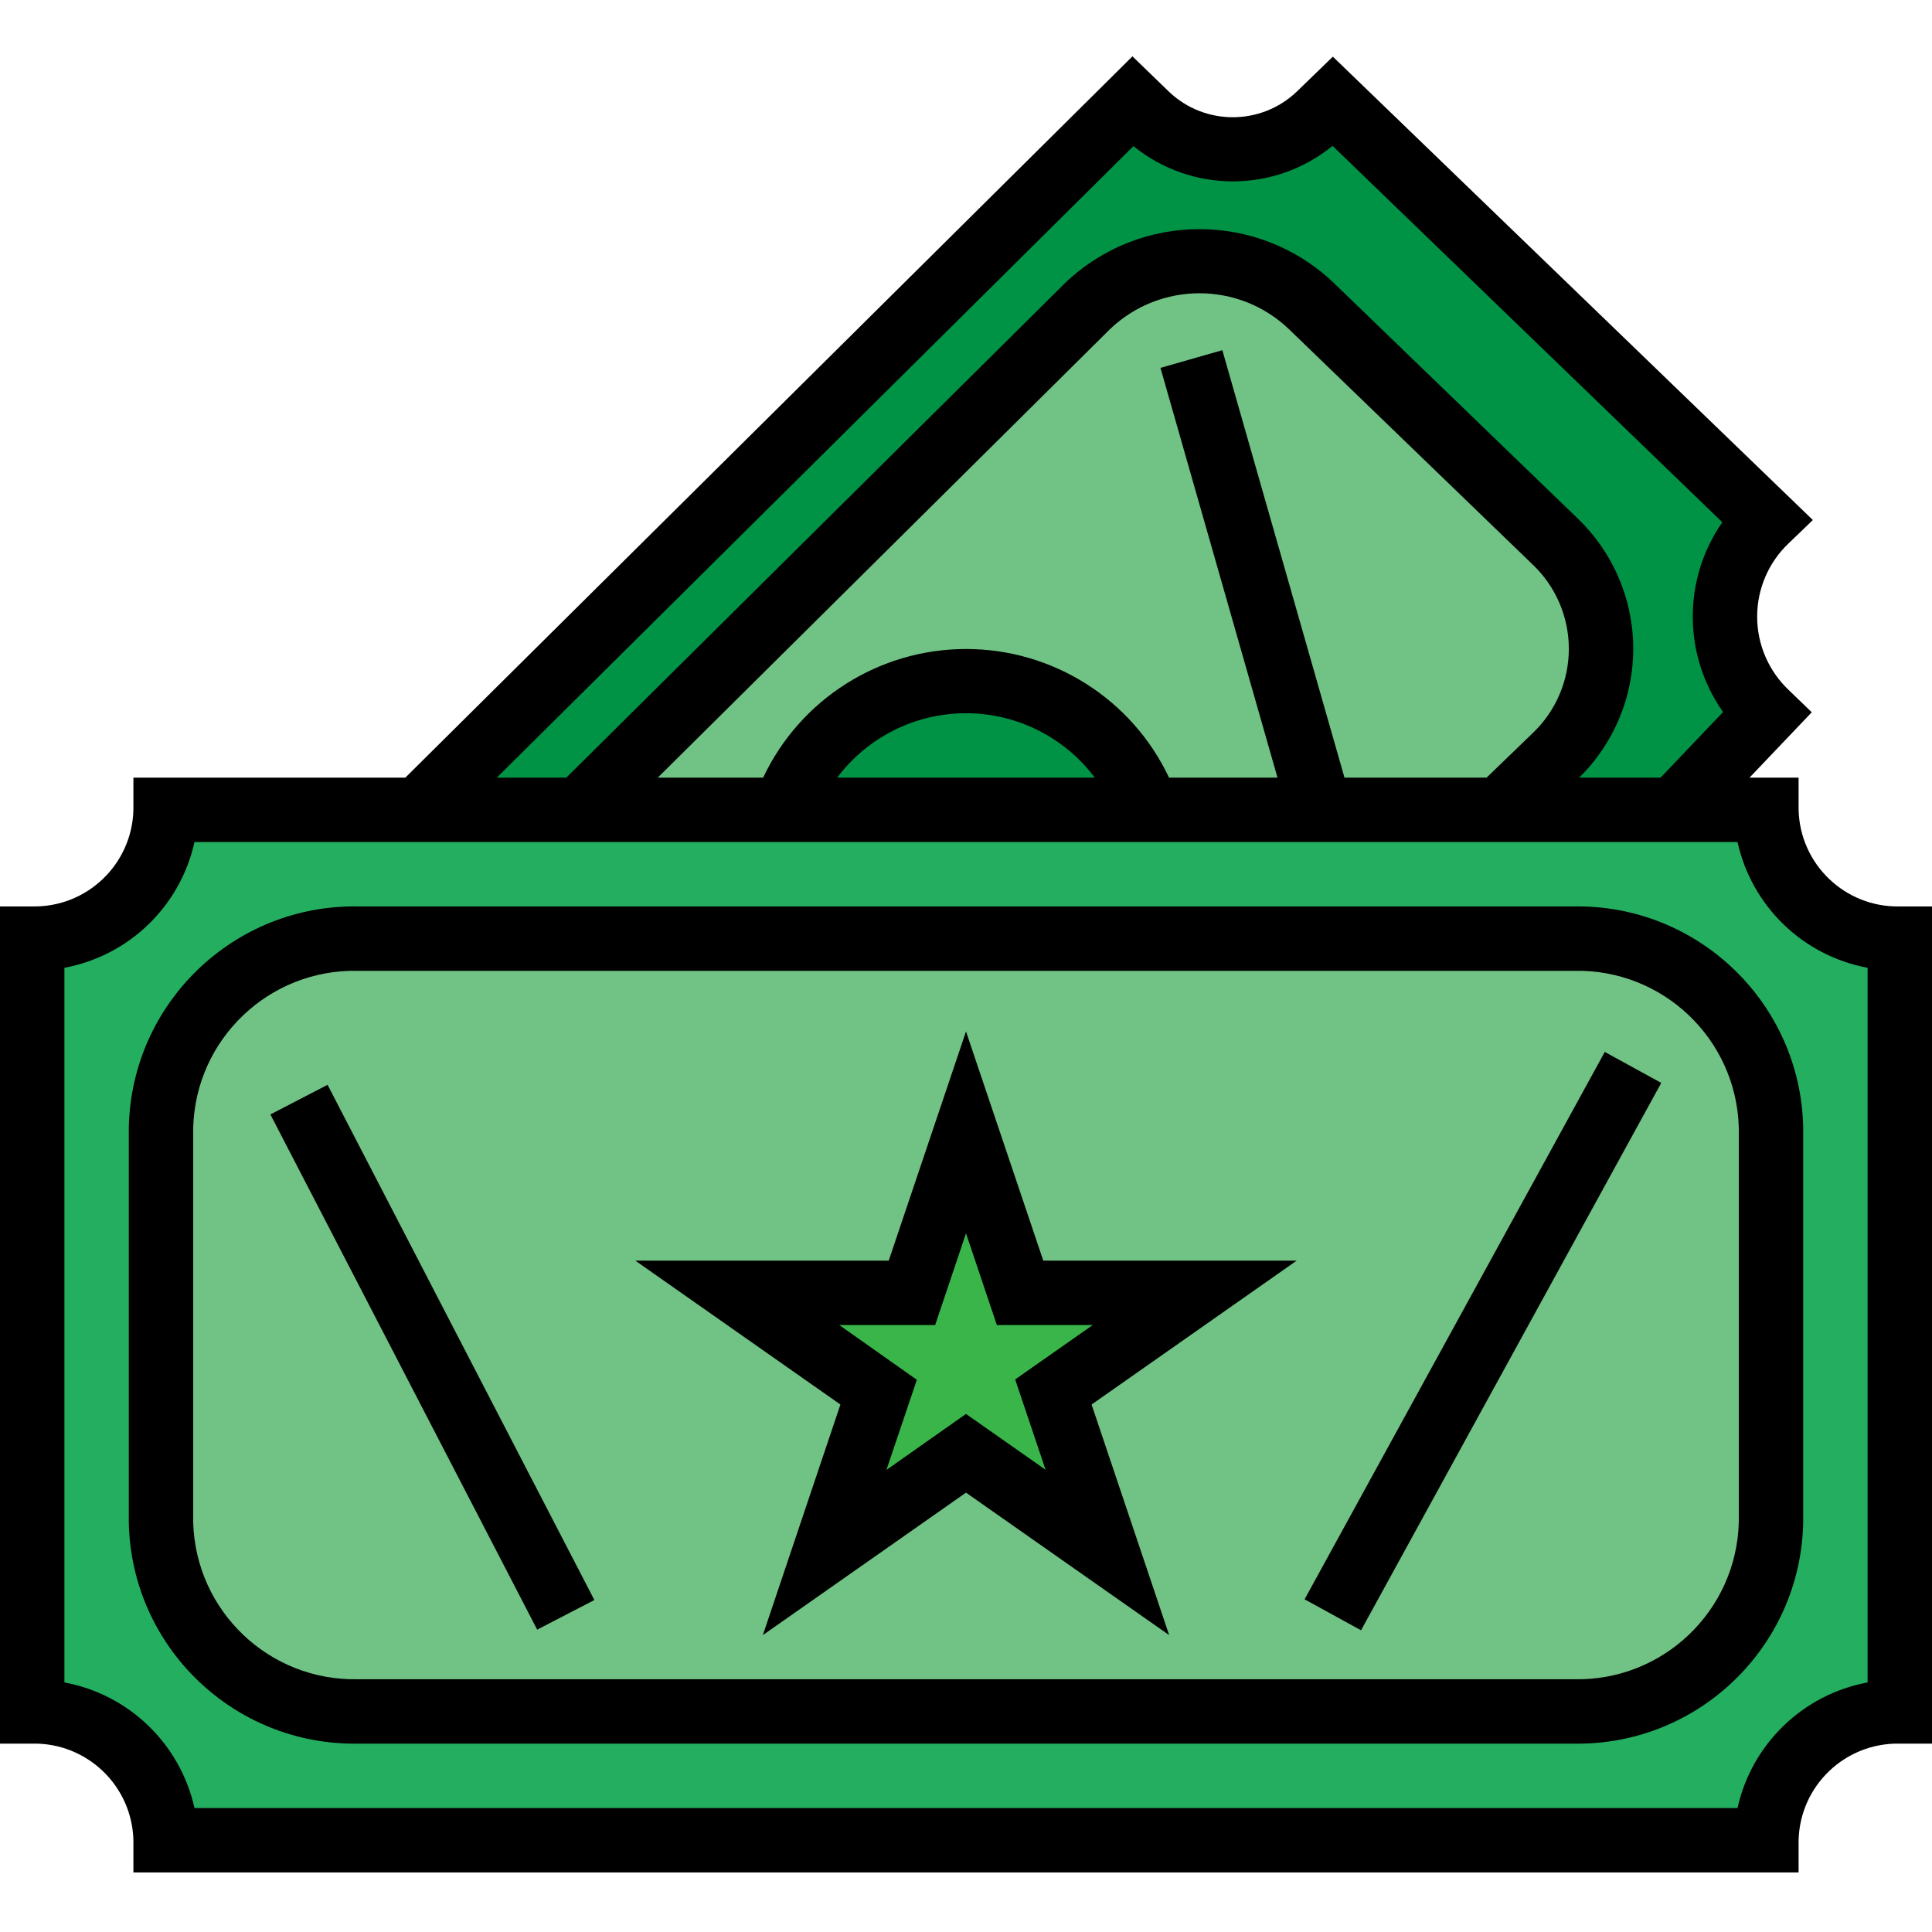 <svg height="480pt" viewBox="0 -14 480 480" width="480pt" xmlns="http://www.w3.org/2000/svg"><path d="m416 187.199 22.855-24c-6.574-6.25-10.297-14.926-10.297-24 0-9.07 3.723-17.746 10.297-24l-107.711-104-3.457 3.336c-11.988 11.41-30.82 11.41-42.809 0l-3.445-3.336-177.434 176zm0 0" fill="#009245"/><path d="m144 187.199 126.297-125.246c15.512-14.777 39.895-14.777 55.406 0l60.594 58.496c7.324 6.969 11.473 16.641 11.473 26.75 0 10.113-4.148 19.781-11.473 26.754l-13.73 13.246" fill="#71c285"/><path d="m41.145 187.199h397.711c.324 17.984 15.16 32.309 33.145 32v192c-17.984-.309-32.82 14.016-33.145 32h-397.711c-.324-17.984-15.16-32.309-33.145-32v-192c17.984.309 32.82-14.016 33.145-32zm0 0" fill="#24ae5f"/><path d="m88.961 411.199h302.078c26.496.535 48.414-20.504 48.961-47v-98c-.547-26.496-22.465-47.535-48.961-47h-302.078c-26.496-.535-48.414 20.504-48.961 47v98c.547 26.496 22.465 47.535 48.961 47zm0 0" fill="#71c285"/><path d="m240 267.336 13.414 39.863h43.41l-35.121 24.641 13.418 39.855-35.121-24.633-35.121 24.633 13.418-39.855-35.121-24.641h43.41zm0 0" fill="#39b54a"/><path d="m194.727 187.199c6.77-19.203 24.914-32.047 45.273-32.047s38.504 12.844 45.273 32.047" fill="#009245"/><path d="m88.961 419.199h302.078c30.898.496 56.375-24.102 56.961-55v-98c-.586-30.895-26.062-55.496-56.961-55h-302.078c-30.898-.496-56.375 24.105-56.961 55v98c.586 30.898 26.062 55.496 56.961 55zm-40.961-153c.582-22.062 18.895-39.5 40.961-39h302.078c22.066-.5 40.379 16.938 40.961 39v98c-.582 22.062-18.895 39.504-40.961 39h-302.078c-22.066.504-40.379-16.938-40.961-39zm0 0"/><path d="m33.145 443.199v8h413.711v-8c.34-13.559 11.582-24.289 25.145-24h8v-208h-8c-13.562.293-24.805-10.438-25.145-24v-8h-12.191l15.465-16.238-5.715-5.512c-5.012-4.746-7.855-11.344-7.855-18.25 0-6.902 2.844-13.504 7.855-18.246l5.984-5.754-119.254-115.121-9.008 8.723c-8.883 8.434-22.816 8.434-31.695 0l-9.09-8.801-180.648 179.199h-67.559v8c-.34 13.562-11.582 24.293-25.145 24h-8v208h8c13.562-.289 24.805 10.441 25.145 24zm248.457-420.895c14.422 11.699 35.078 11.676 49.469-.066l96.84 93.516c-9.867 14.184-9.793 33.031.188 47.141l-15.531 16.305h-20.238c8.684-8.516 13.535-20.191 13.445-32.352-.09-12.164-5.117-23.766-13.926-32.152l-60.582-58.504c-18.68-17.719-47.969-17.684-66.602.082l-123.961 122.926h-17.277zm35.789 156.895h-26.949c-9.207-19.512-28.848-31.957-50.422-31.957s-41.211 12.445-50.418 31.957h-26.176l112.422-111.496c12.414-11.789 31.891-11.789 44.305 0l60.582 58.504c5.773 5.461 9.039 13.055 9.039 20.996 0 7.945-3.266 15.539-9.039 20.996l-11.398 11h-35.305l-30.344-106.199-15.375 4.398zm-45.391 0h-64c7.555-10.07 19.41-16 32-16s24.445 5.93 32 16zm-256 47.242c16.066-2.988 28.789-15.289 32.32-31.242h383.359c3.531 15.953 16.254 28.254 32.32 31.242v177.559c-16.055 2.98-28.773 15.262-32.32 31.199h-383.359c-3.547-15.938-16.266-28.219-32.32-31.199zm0 0"/><path d="m189.527 392.238 50.473-35.398 50.473 35.398-19.273-57.285 50.961-35.754h-62.961l-19.199-56.941-19.199 56.941h-62.961l50.961 35.754zm18.977-77.039h23.832l7.664-22.785 7.664 22.785h23.832l-19.281 13.52 7.555 22.441-19.77-13.871-19.77 13.91 7.555-22.398zm0 0"/><path d="m67.176 262.879 14.207-7.359 66.285 128-14.207 7.359zm0 0"/><path d="m324.121 383.344 74.582-135.992 14.031 7.691-74.586 135.996zm0 0"/></svg>